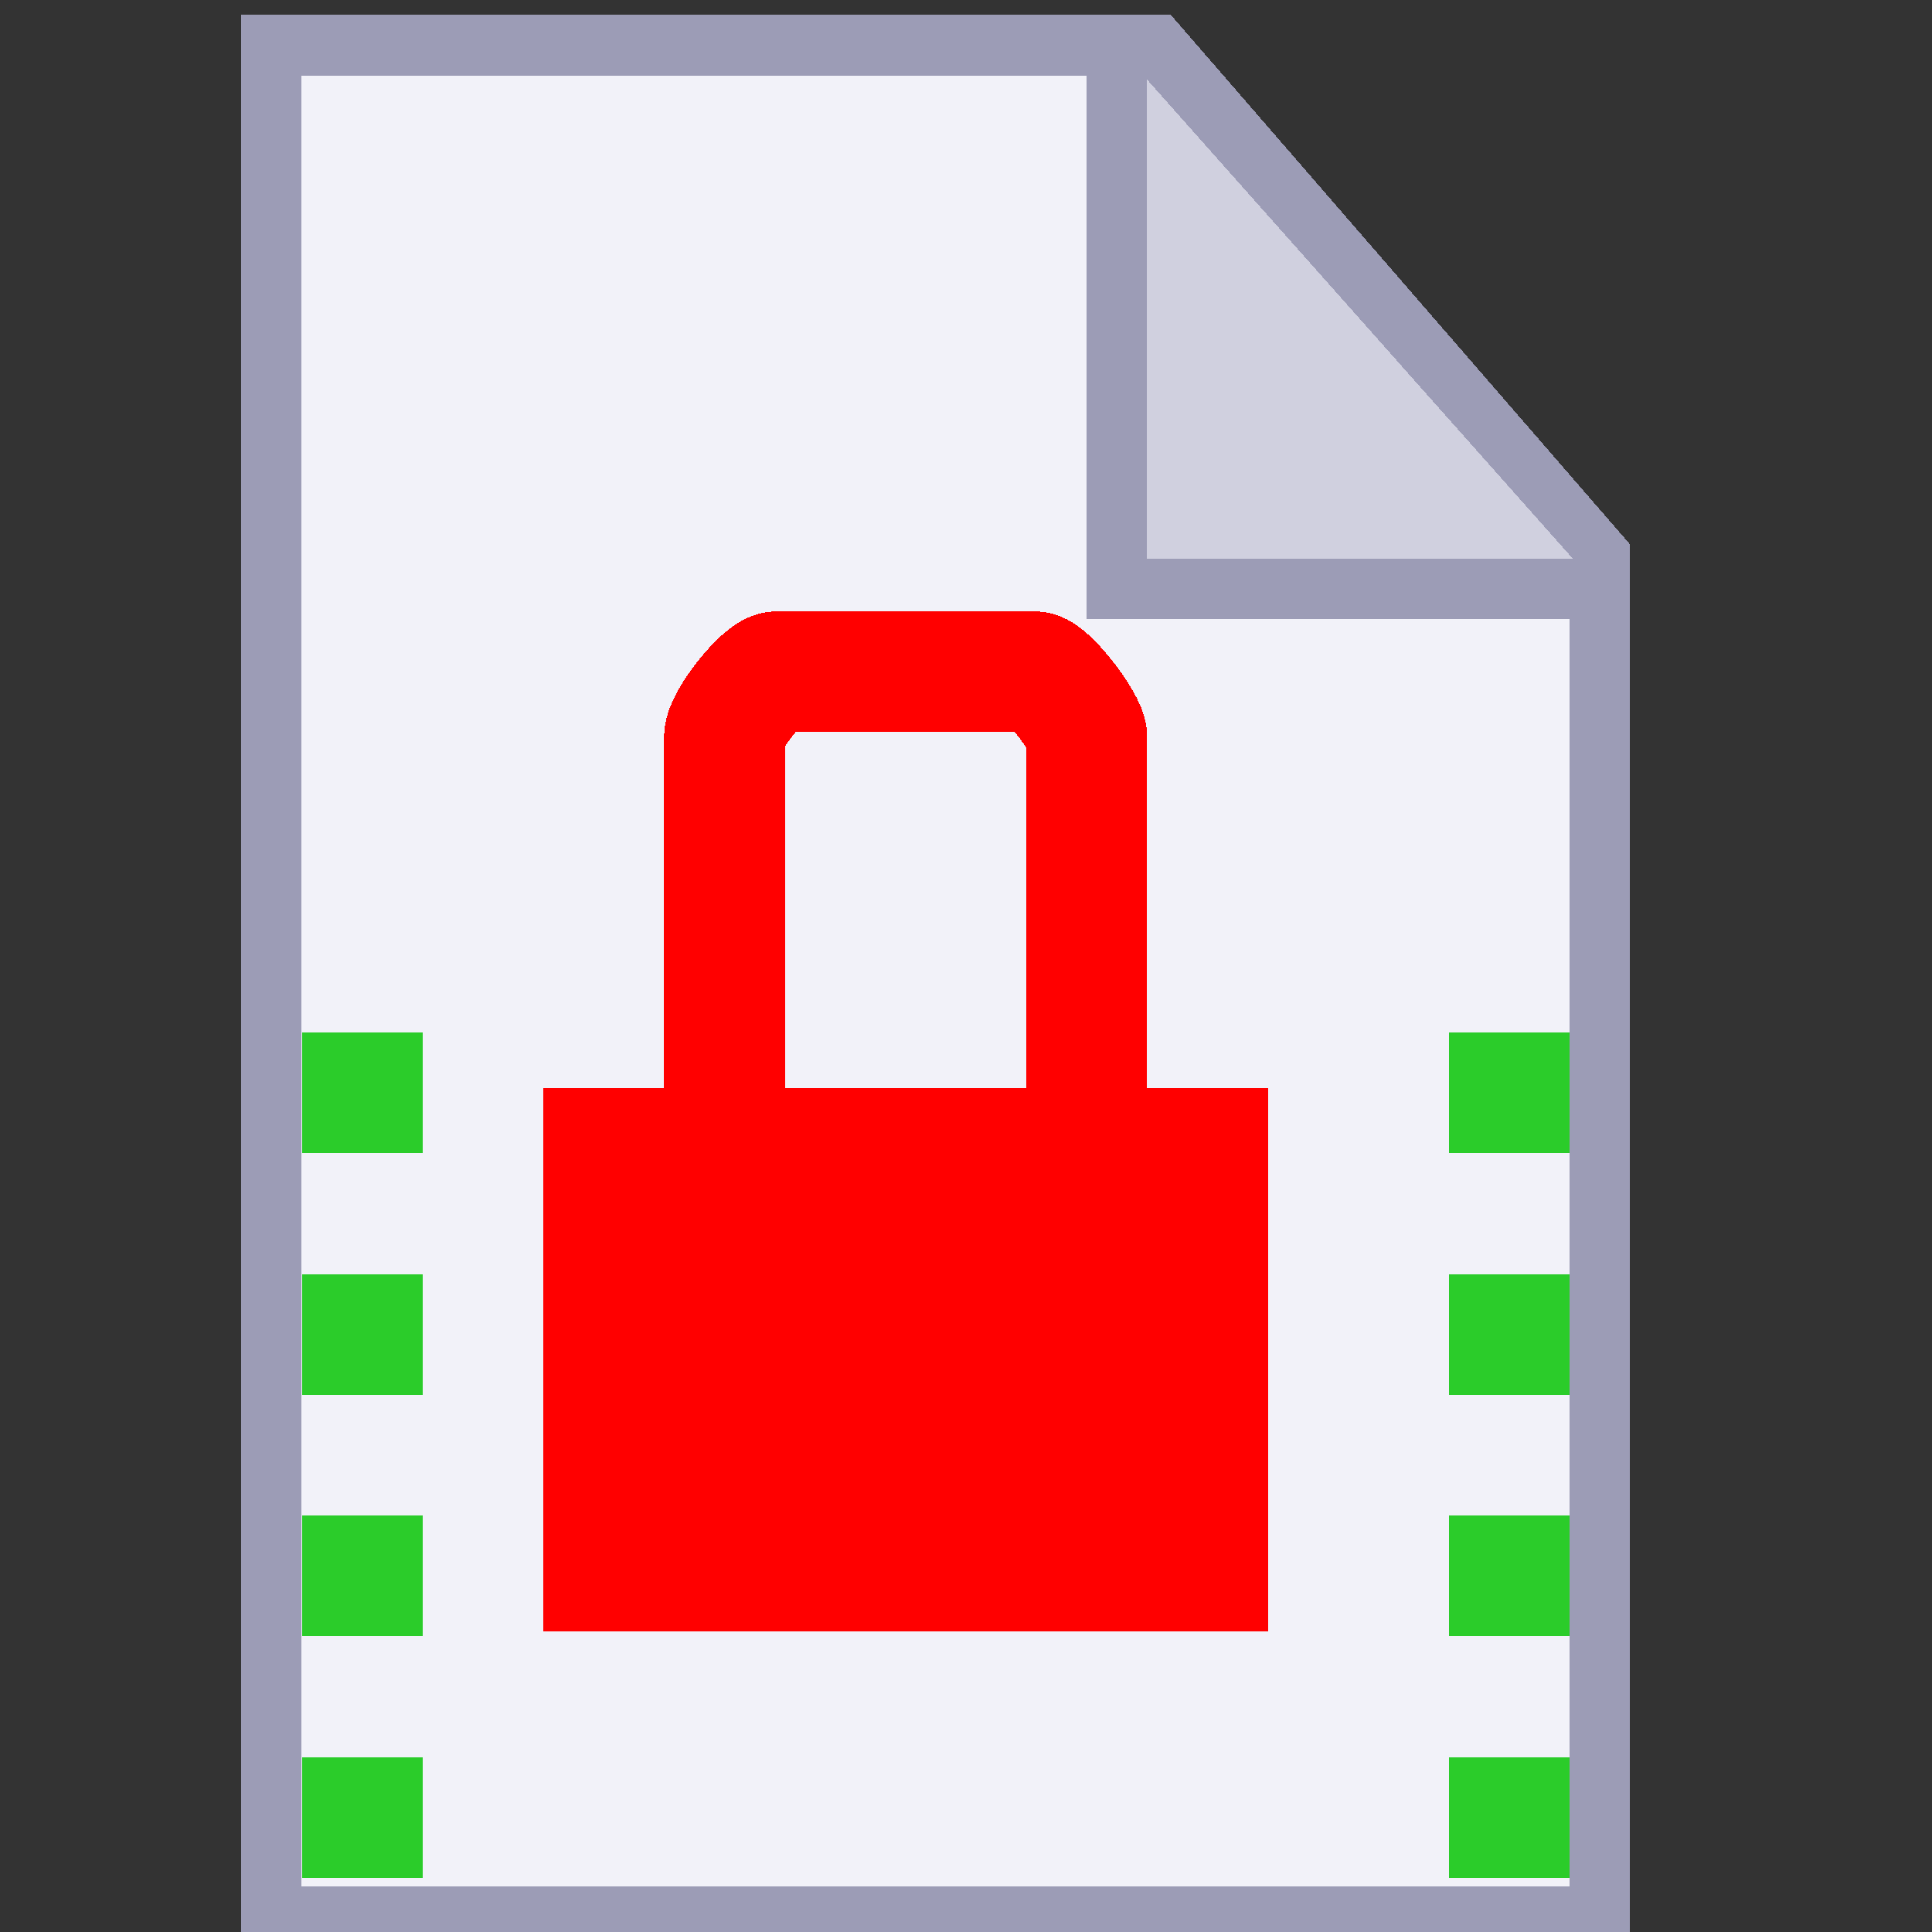 <svg width="32" height="32" shape-rendering="crispEdges" version="1.1" viewBox="0 0 8.467 8.467" xmlns="http://www.w3.org/2000/svg">
  <rect x="0" y="0" width="8.467" height="8.467" fill="#333333" stroke="none"/>
  <g transform="translate(0 -288.5)">
    <g>
      <path d="m1.19 296.9v-8.202h3.881l1.94 2.237v5.965z" fill="#f2f2f9" stroke="#9c9cb6" stroke-width=".265"/>
      <path d="m4.895 288.7v2.38h2.115" fill="#d0d0df" stroke="#9c9cb6" stroke-width=".265px"/>
      <path d="m2.514 293.4h2.91v2.117h-2.91z" fill="red" stroke="red" stroke-width=".265"/>
    </g>
    <path d="M3.175 293.296v-1.567c0-.072.17-.285.227-.285h1.134c.056 0 .227.225.227.285v1.567" fill="none" stroke="red" stroke-width=".529"/>
    <path d="m1.323 296.2h0.529v0.529h-0.529zm0-1.058h0.529v0.529h-0.529zm0-1.058h0.529v0.529h-0.529zm0-1.059h0.529v0.529h-0.529zm5.027 3.175h0.529v0.529h-0.529zm0-1.058h0.529v0.529h-0.529zm0-1.058h0.529v0.529h-0.529zm0-1.059h0.529v0.529h-0.529z" fill="#2bcc2a" fill-rule="evenodd" shape-rendering="crispEdges" style="paint-order:stroke markers fill"/>
  </g>
</svg>
